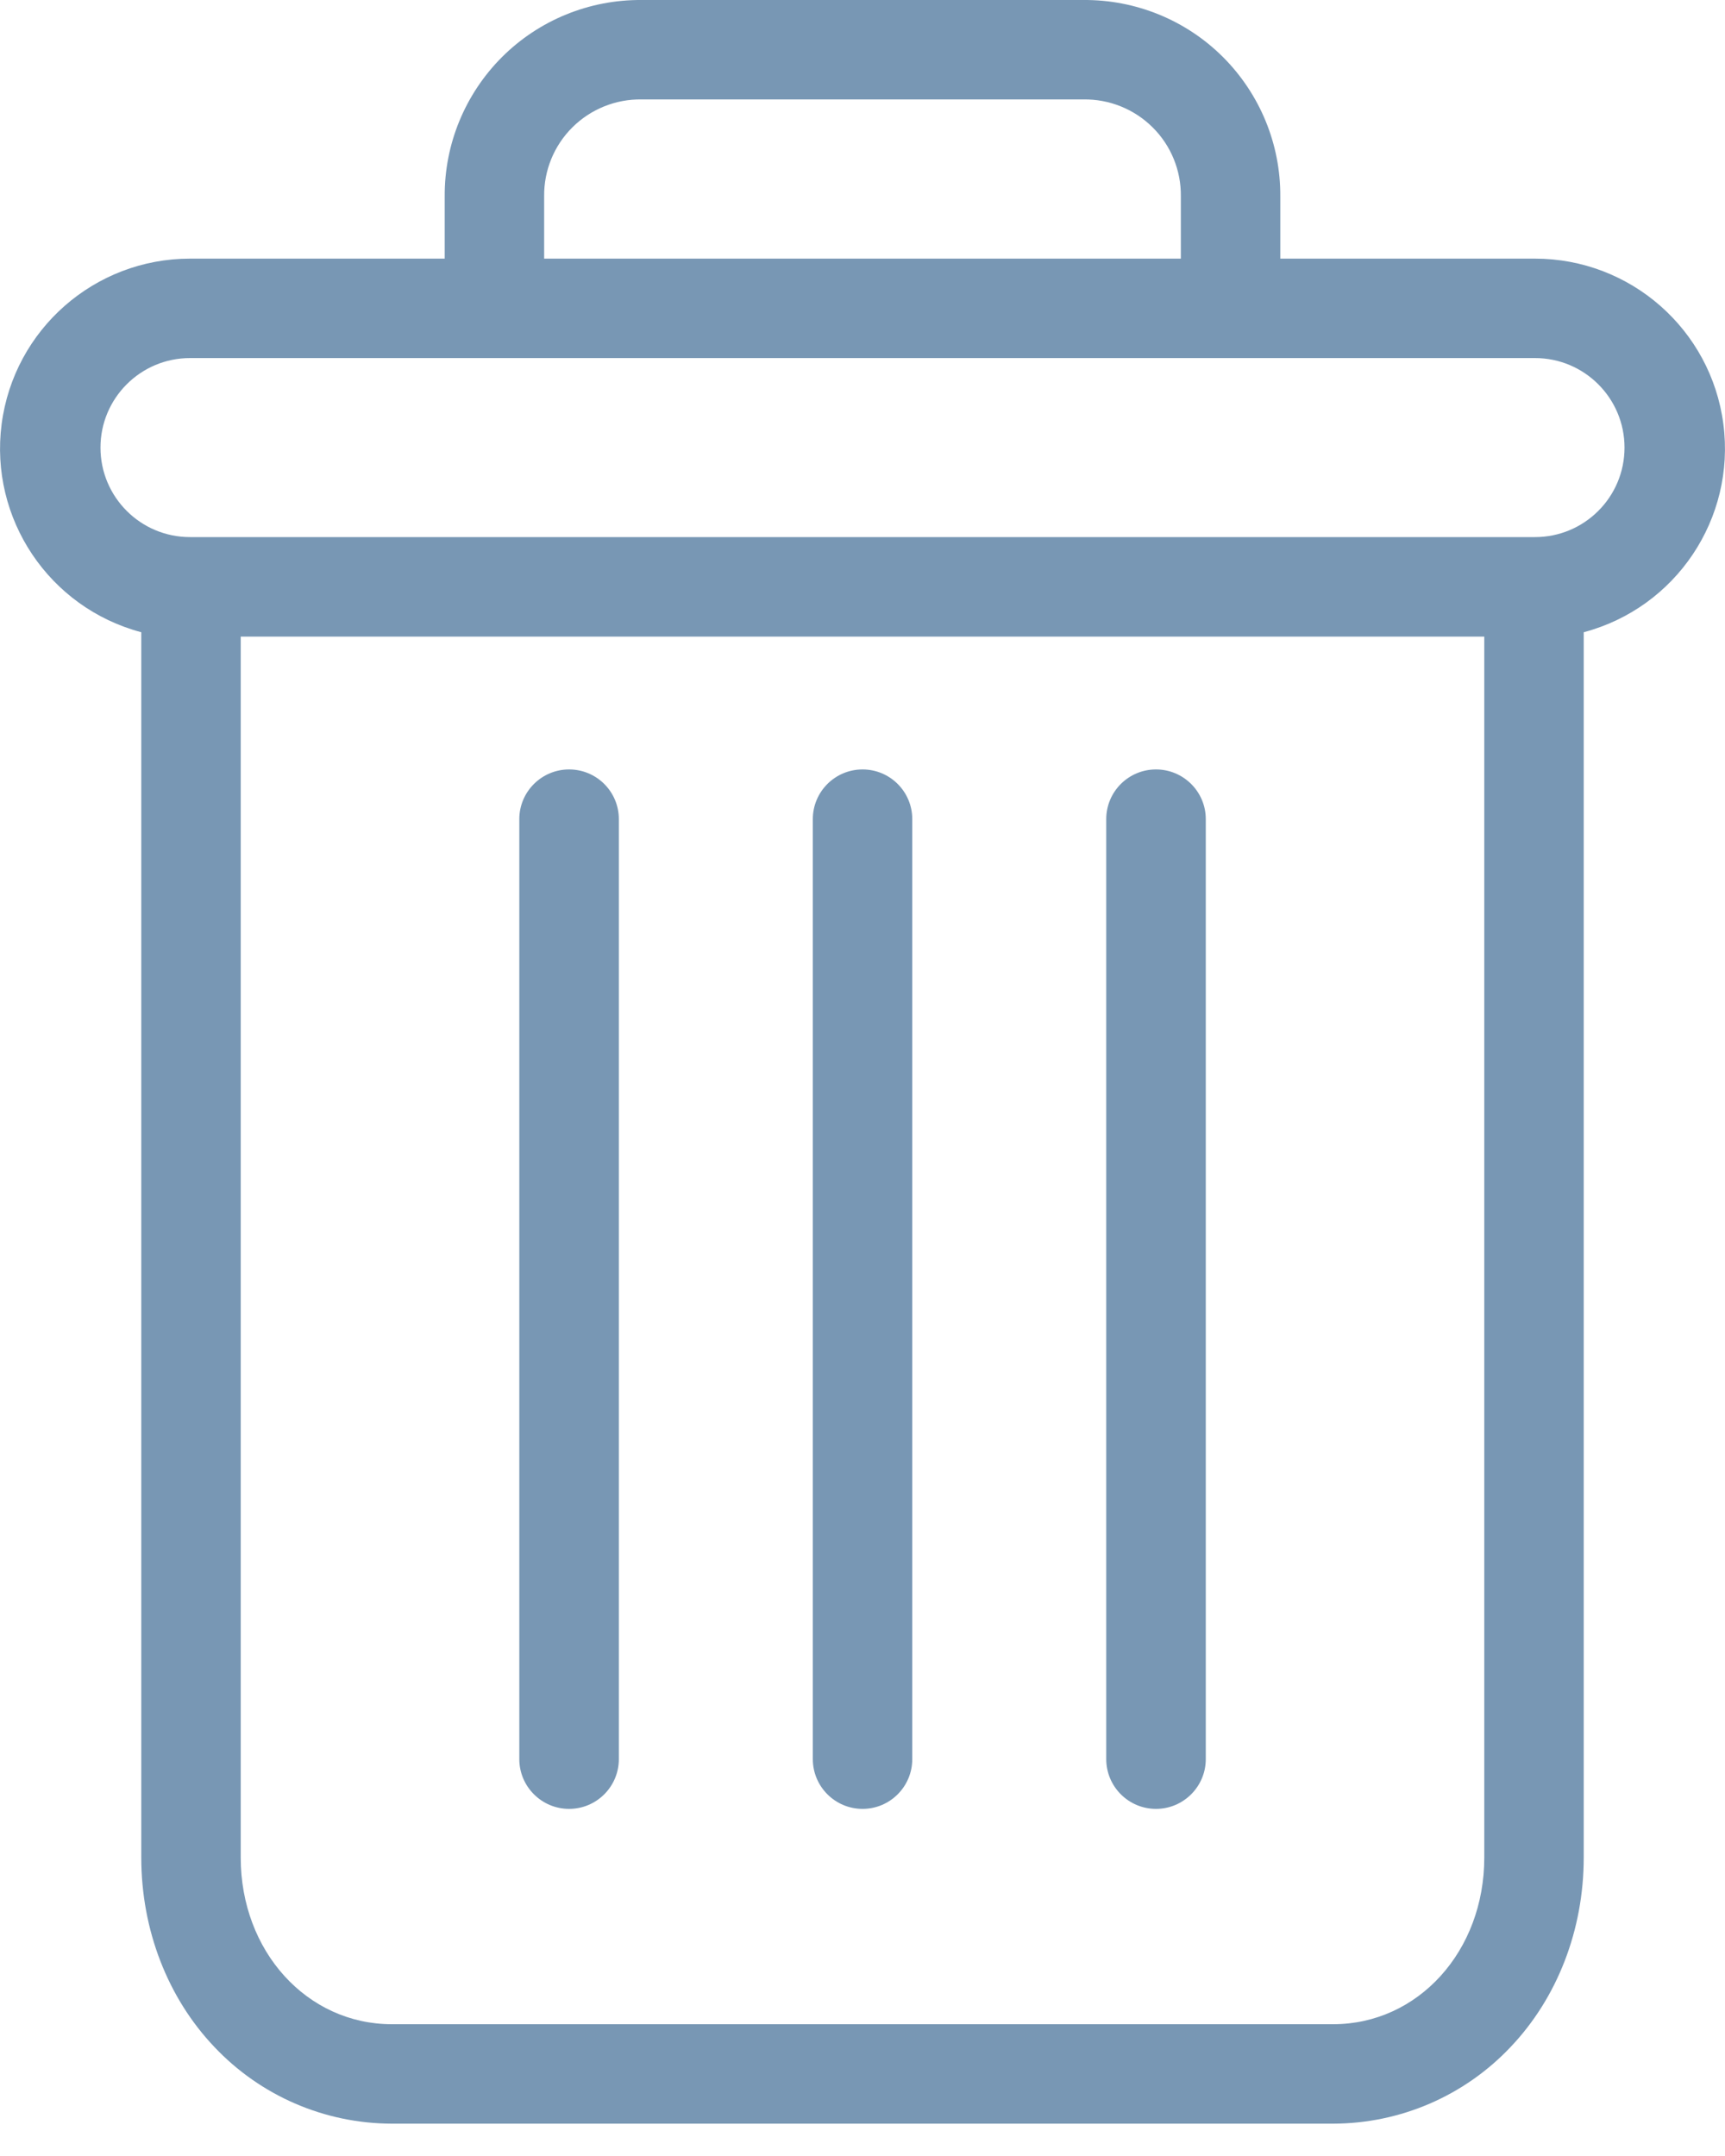 <svg width="20" height="25" viewBox="0 0 20 25" fill="none" xmlns="http://www.w3.org/2000/svg">
<path d="M13.403 8.922C13.084 8.922 12.826 9.18 12.826 9.498V20.398C12.826 20.716 13.084 20.975 13.403 20.975C13.721 20.975 13.98 20.716 13.98 20.398V9.498C13.98 9.18 13.721 8.922 13.403 8.922Z" fill="#7897B4"/>
<path d="M6.598 8.922C6.28 8.922 6.021 9.18 6.021 9.498V20.398C6.021 20.716 6.28 20.975 6.598 20.975C6.917 20.975 7.175 20.716 7.175 20.398V9.498C7.175 9.18 6.917 8.922 6.598 8.922Z" fill="#7897B4"/>
<path d="M1.638 7.331V21.54C1.638 22.38 1.946 23.168 2.484 23.734C3.019 24.302 3.764 24.624 4.544 24.625H15.456C16.236 24.624 16.981 24.302 17.516 23.734C18.054 23.168 18.362 22.38 18.362 21.54V7.331C19.431 7.047 20.124 6.014 19.981 4.917C19.838 3.82 18.903 2.999 17.797 2.999H14.844V2.278C14.848 1.672 14.608 1.09 14.179 0.661C13.75 0.233 13.167 -0.005 12.56 7.57731e-05H7.44C6.833 -0.005 6.25 0.233 5.821 0.661C5.392 1.09 5.152 1.672 5.156 2.278V2.999H2.203C1.097 2.999 0.162 3.82 0.019 4.917C-0.124 6.014 0.569 7.047 1.638 7.331ZM15.456 23.472H4.544C3.558 23.472 2.791 22.625 2.791 21.54V7.382H17.209V21.54C17.209 22.625 16.442 23.472 15.456 23.472ZM6.309 2.278C6.305 1.978 6.423 1.689 6.636 1.477C6.849 1.265 7.139 1.148 7.44 1.153H12.56C12.861 1.148 13.151 1.265 13.364 1.477C13.577 1.688 13.695 1.978 13.691 2.278V2.999H6.309V2.278ZM2.203 4.152H17.797C18.37 4.152 18.835 4.617 18.835 5.19C18.835 5.764 18.37 6.228 17.797 6.228H2.203C1.63 6.228 1.165 5.764 1.165 5.19C1.165 4.617 1.63 4.152 2.203 4.152Z" fill="#7897B4"/>
<path d="M10.001 8.922C9.682 8.922 9.424 9.18 9.424 9.498V20.398C9.424 20.716 9.682 20.975 10.001 20.975C10.319 20.975 10.577 20.716 10.577 20.398V9.498C10.577 9.18 10.319 8.922 10.001 8.922Z" fill="#7897B4"/>
</svg>
